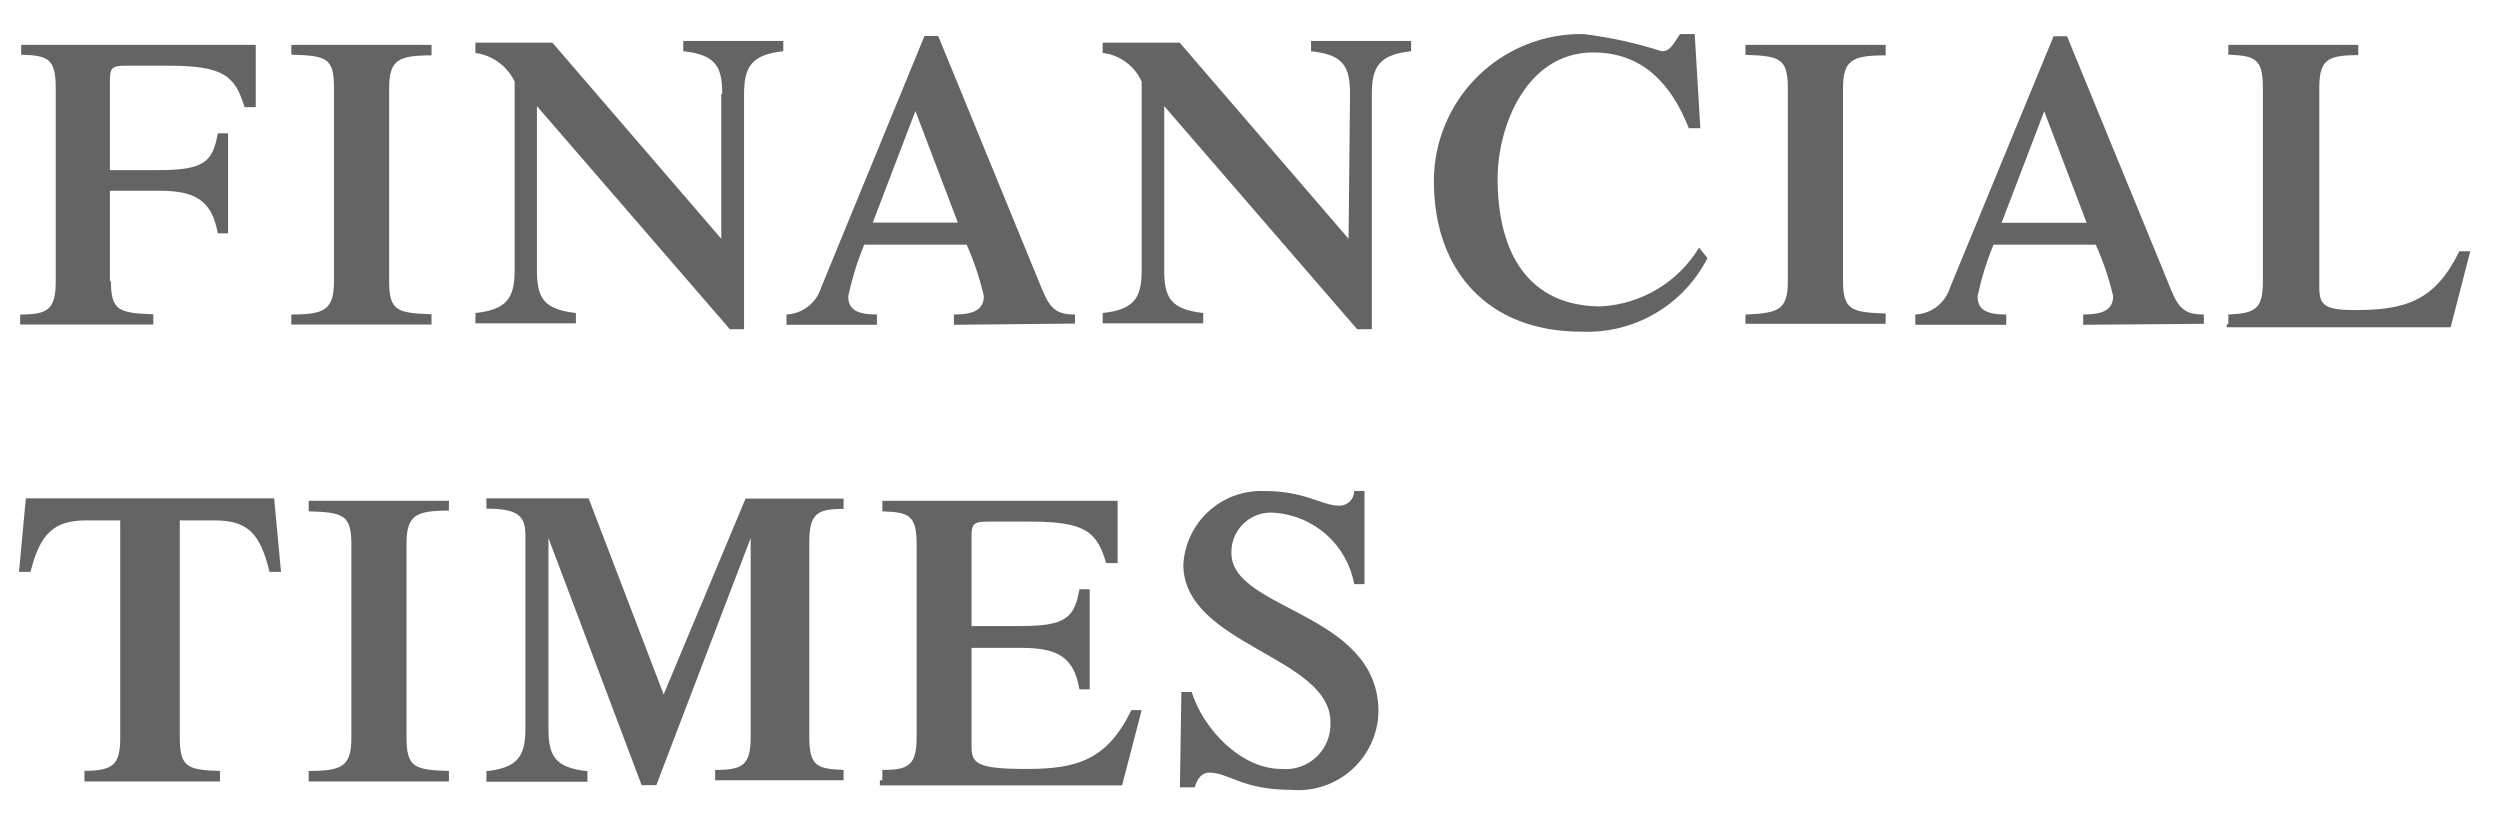 <svg width="91" height="30" viewBox="0 0 91 30" fill="none" xmlns="http://www.w3.org/2000/svg">
<g clip-path="url(#clip0_8_666)">
<path d="M4.037 10.225C4.037 11.314 4.331 11.394 5.58 11.439V11.813H0.735V11.448C1.735 11.448 2.029 11.278 2.029 10.234V3.203C2.029 2.114 1.735 2.025 0.771 1.99V1.633H9.31V3.899H8.9C8.561 2.766 8.141 2.391 6.134 2.391H4.581C4.081 2.391 4.001 2.471 4.001 2.926V6.192H5.786C7.41 6.192 7.749 5.898 7.927 4.854H8.302V8.494H7.927C7.713 7.281 7.088 6.942 5.786 6.942H4.001V10.243L4.037 10.225ZM14.164 10.225C14.164 11.314 14.45 11.394 15.708 11.439V11.813H10.604V11.448C11.817 11.448 12.156 11.278 12.156 10.234V3.203C12.156 2.114 11.907 2.025 10.604 1.99V1.633H15.708V2.016C14.494 2.016 14.164 2.177 14.164 3.23V10.225ZM26.29 3.417C26.29 2.409 26.04 1.99 24.871 1.865V1.49H28.512V1.865C27.379 1.99 27.084 2.4 27.084 3.417V11.983H26.567L19.544 3.863V9.842C19.544 10.85 19.794 11.26 20.963 11.394V11.769H17.305V11.394C18.438 11.269 18.733 10.859 18.733 9.842V2.971C18.6 2.692 18.4 2.45 18.151 2.268C17.902 2.086 17.611 1.969 17.305 1.927V1.552H20.107L26.254 8.691V3.417H26.29ZM31.769 8.102L33.321 4.042L34.865 8.102H31.769ZM39.13 11.778V11.448C38.327 11.448 38.175 11.153 37.791 10.19L34.151 1.311H33.651L29.886 10.475C29.802 10.747 29.636 10.986 29.411 11.16C29.185 11.334 28.912 11.435 28.628 11.448V11.822H31.92V11.448C31.206 11.448 30.876 11.278 30.876 10.778C31.014 10.138 31.208 9.511 31.456 8.905H35.186C35.455 9.507 35.664 10.135 35.811 10.778C35.811 11.278 35.436 11.448 34.722 11.448V11.822L39.13 11.778ZM49.141 3.417C49.141 2.409 48.891 1.99 47.722 1.865V1.49H51.363V1.865C50.23 1.99 49.935 2.4 49.935 3.417V11.983H49.4L42.378 3.863V9.842C42.378 10.85 42.628 11.26 43.797 11.394V11.769H40.138V11.394C41.271 11.269 41.557 10.859 41.557 9.842V2.971C41.431 2.689 41.234 2.445 40.985 2.262C40.737 2.079 40.445 1.963 40.138 1.927V1.552H42.94L49.088 8.691L49.141 3.417ZM62.151 9.395C61.722 10.237 61.06 10.938 60.243 11.413C59.426 11.888 58.49 12.117 57.547 12.072C54.2 12.072 52.193 9.895 52.193 6.594C52.193 5.883 52.334 5.179 52.609 4.524C52.883 3.869 53.286 3.274 53.792 2.776C54.299 2.278 54.9 1.885 55.56 1.622C56.219 1.358 56.925 1.228 57.636 1.24C58.602 1.356 59.556 1.565 60.482 1.865C60.768 1.865 60.857 1.695 61.151 1.24H61.687L61.892 4.666H61.472C60.848 3.078 59.804 1.909 57.993 1.909C55.566 1.909 54.513 4.586 54.513 6.504C54.513 9.27 55.682 11.153 58.278 11.153C59.002 11.113 59.706 10.897 60.328 10.524C60.95 10.151 61.471 9.632 61.847 9.012L62.151 9.395ZM67.085 10.198C67.085 11.287 67.379 11.367 68.638 11.412V11.787H63.534V11.448C64.747 11.403 65.077 11.278 65.077 10.234V3.212C65.077 2.123 64.783 2.034 63.534 1.998V1.633H68.638V2.016C67.424 2.016 67.085 2.177 67.085 3.23V10.198ZM72.858 8.111L74.41 4.051L75.954 8.111H72.858ZM80.219 11.787V11.448C79.416 11.448 79.255 11.153 78.881 10.19L75.24 1.32H74.75L70.975 10.484C70.889 10.754 70.723 10.992 70.498 11.164C70.273 11.336 70 11.435 69.717 11.448V11.822H73.027V11.448C72.314 11.448 71.984 11.278 71.984 10.778C72.121 10.138 72.315 9.511 72.564 8.905H76.284C76.556 9.507 76.769 10.135 76.918 10.778C76.918 11.278 76.543 11.448 75.829 11.448V11.822L80.219 11.787ZM81.111 11.787V11.448C82.075 11.403 82.37 11.278 82.37 10.234V3.203C82.37 2.114 82.075 2.034 81.111 1.99V1.633H85.841V2.007C84.707 2.007 84.422 2.177 84.422 3.221V10.448C84.422 11.082 84.582 11.287 85.716 11.287C87.554 11.287 88.642 10.957 89.517 9.146H89.918L89.204 11.912H81.049V11.822L81.111 11.787ZM2.912 28.062C4.09 28.062 4.376 27.901 4.376 26.848V18.943H3.118C1.949 18.943 1.449 19.451 1.11 20.817H0.691L0.941 18.14H9.979L10.229 20.817H9.81C9.471 19.398 9.007 18.943 7.802 18.943H6.544V26.848C6.544 27.937 6.838 28.026 8.007 28.062V28.445H3.073V28.062H2.912ZM14.797 26.848C14.797 27.937 15.092 28.026 16.341 28.062V28.445H11.237V28.062C12.451 28.062 12.79 27.901 12.79 26.848V19.826C12.79 18.738 12.495 18.648 11.237 18.613V18.229H16.341V18.586C15.128 18.586 14.797 18.755 14.797 19.799V26.848ZM27.138 18.149H30.707V18.523C29.743 18.523 29.458 18.693 29.458 19.737V26.813C29.458 27.901 29.743 27.982 30.707 28.026V28.401H26.031V28.026C27.04 28.026 27.325 27.857 27.325 26.813V19.585L23.89 28.579H23.355L19.964 19.585V26.527C19.964 27.526 20.214 27.946 21.383 28.071V28.454H17.706V28.071C18.84 27.946 19.125 27.535 19.125 26.527V19.478C19.125 18.773 18.84 18.515 17.706 18.515V18.14H21.427L24.157 25.278L27.138 18.149ZM32.117 28.401V28.026C33.08 28.026 33.366 27.857 33.366 26.813V19.826C33.366 18.738 33.08 18.648 32.117 18.613V18.229H40.682V20.495H40.263C39.933 19.362 39.514 18.987 37.506 18.987H35.953C35.445 18.987 35.364 19.068 35.364 19.523V22.788H37.149C38.782 22.788 39.112 22.494 39.291 21.45H39.665V25.091H39.291C39.085 23.877 38.452 23.582 37.149 23.582H35.364V27.152C35.364 27.785 35.534 27.99 37.372 27.99C39.21 27.99 40.299 27.66 41.182 25.849H41.557L40.843 28.588H32.027V28.401H32.117ZM43.002 25.189H43.377C43.797 26.527 45.162 27.99 46.643 27.99C46.877 28.013 47.112 27.984 47.334 27.907C47.556 27.83 47.758 27.705 47.928 27.543C48.097 27.38 48.23 27.183 48.316 26.965C48.402 26.746 48.44 26.512 48.427 26.277C48.427 23.895 43.074 23.476 43.074 20.549C43.115 19.809 43.445 19.114 43.992 18.614C44.539 18.114 45.26 17.848 46 17.872C47.544 17.872 48.088 18.407 48.758 18.407C48.9 18.407 49.036 18.351 49.136 18.251C49.236 18.15 49.293 18.014 49.293 17.872H49.668V21.263H49.293C49.167 20.572 48.816 19.943 48.294 19.473C47.773 19.004 47.111 18.72 46.411 18.666C46.208 18.645 46.002 18.666 45.808 18.731C45.614 18.795 45.436 18.9 45.285 19.038C45.135 19.177 45.016 19.346 44.936 19.534C44.856 19.722 44.818 19.925 44.823 20.13C44.823 22.226 50.176 22.271 50.176 25.902C50.168 26.303 50.078 26.698 49.91 27.062C49.743 27.426 49.502 27.752 49.203 28.019C48.904 28.286 48.554 28.489 48.173 28.614C47.792 28.74 47.39 28.786 46.991 28.749C45.206 28.749 44.733 28.124 44.02 28.124C43.77 28.124 43.6 28.294 43.484 28.66H42.949L43.002 25.189Z" fill="#646464"/>
</g>
<defs>
<clipPath id="clip0_8_666">
<rect width="90.514" height="28.343" fill="white" transform="translate(0.28 0.829)"/>
</clipPath>
</defs>
</svg>
